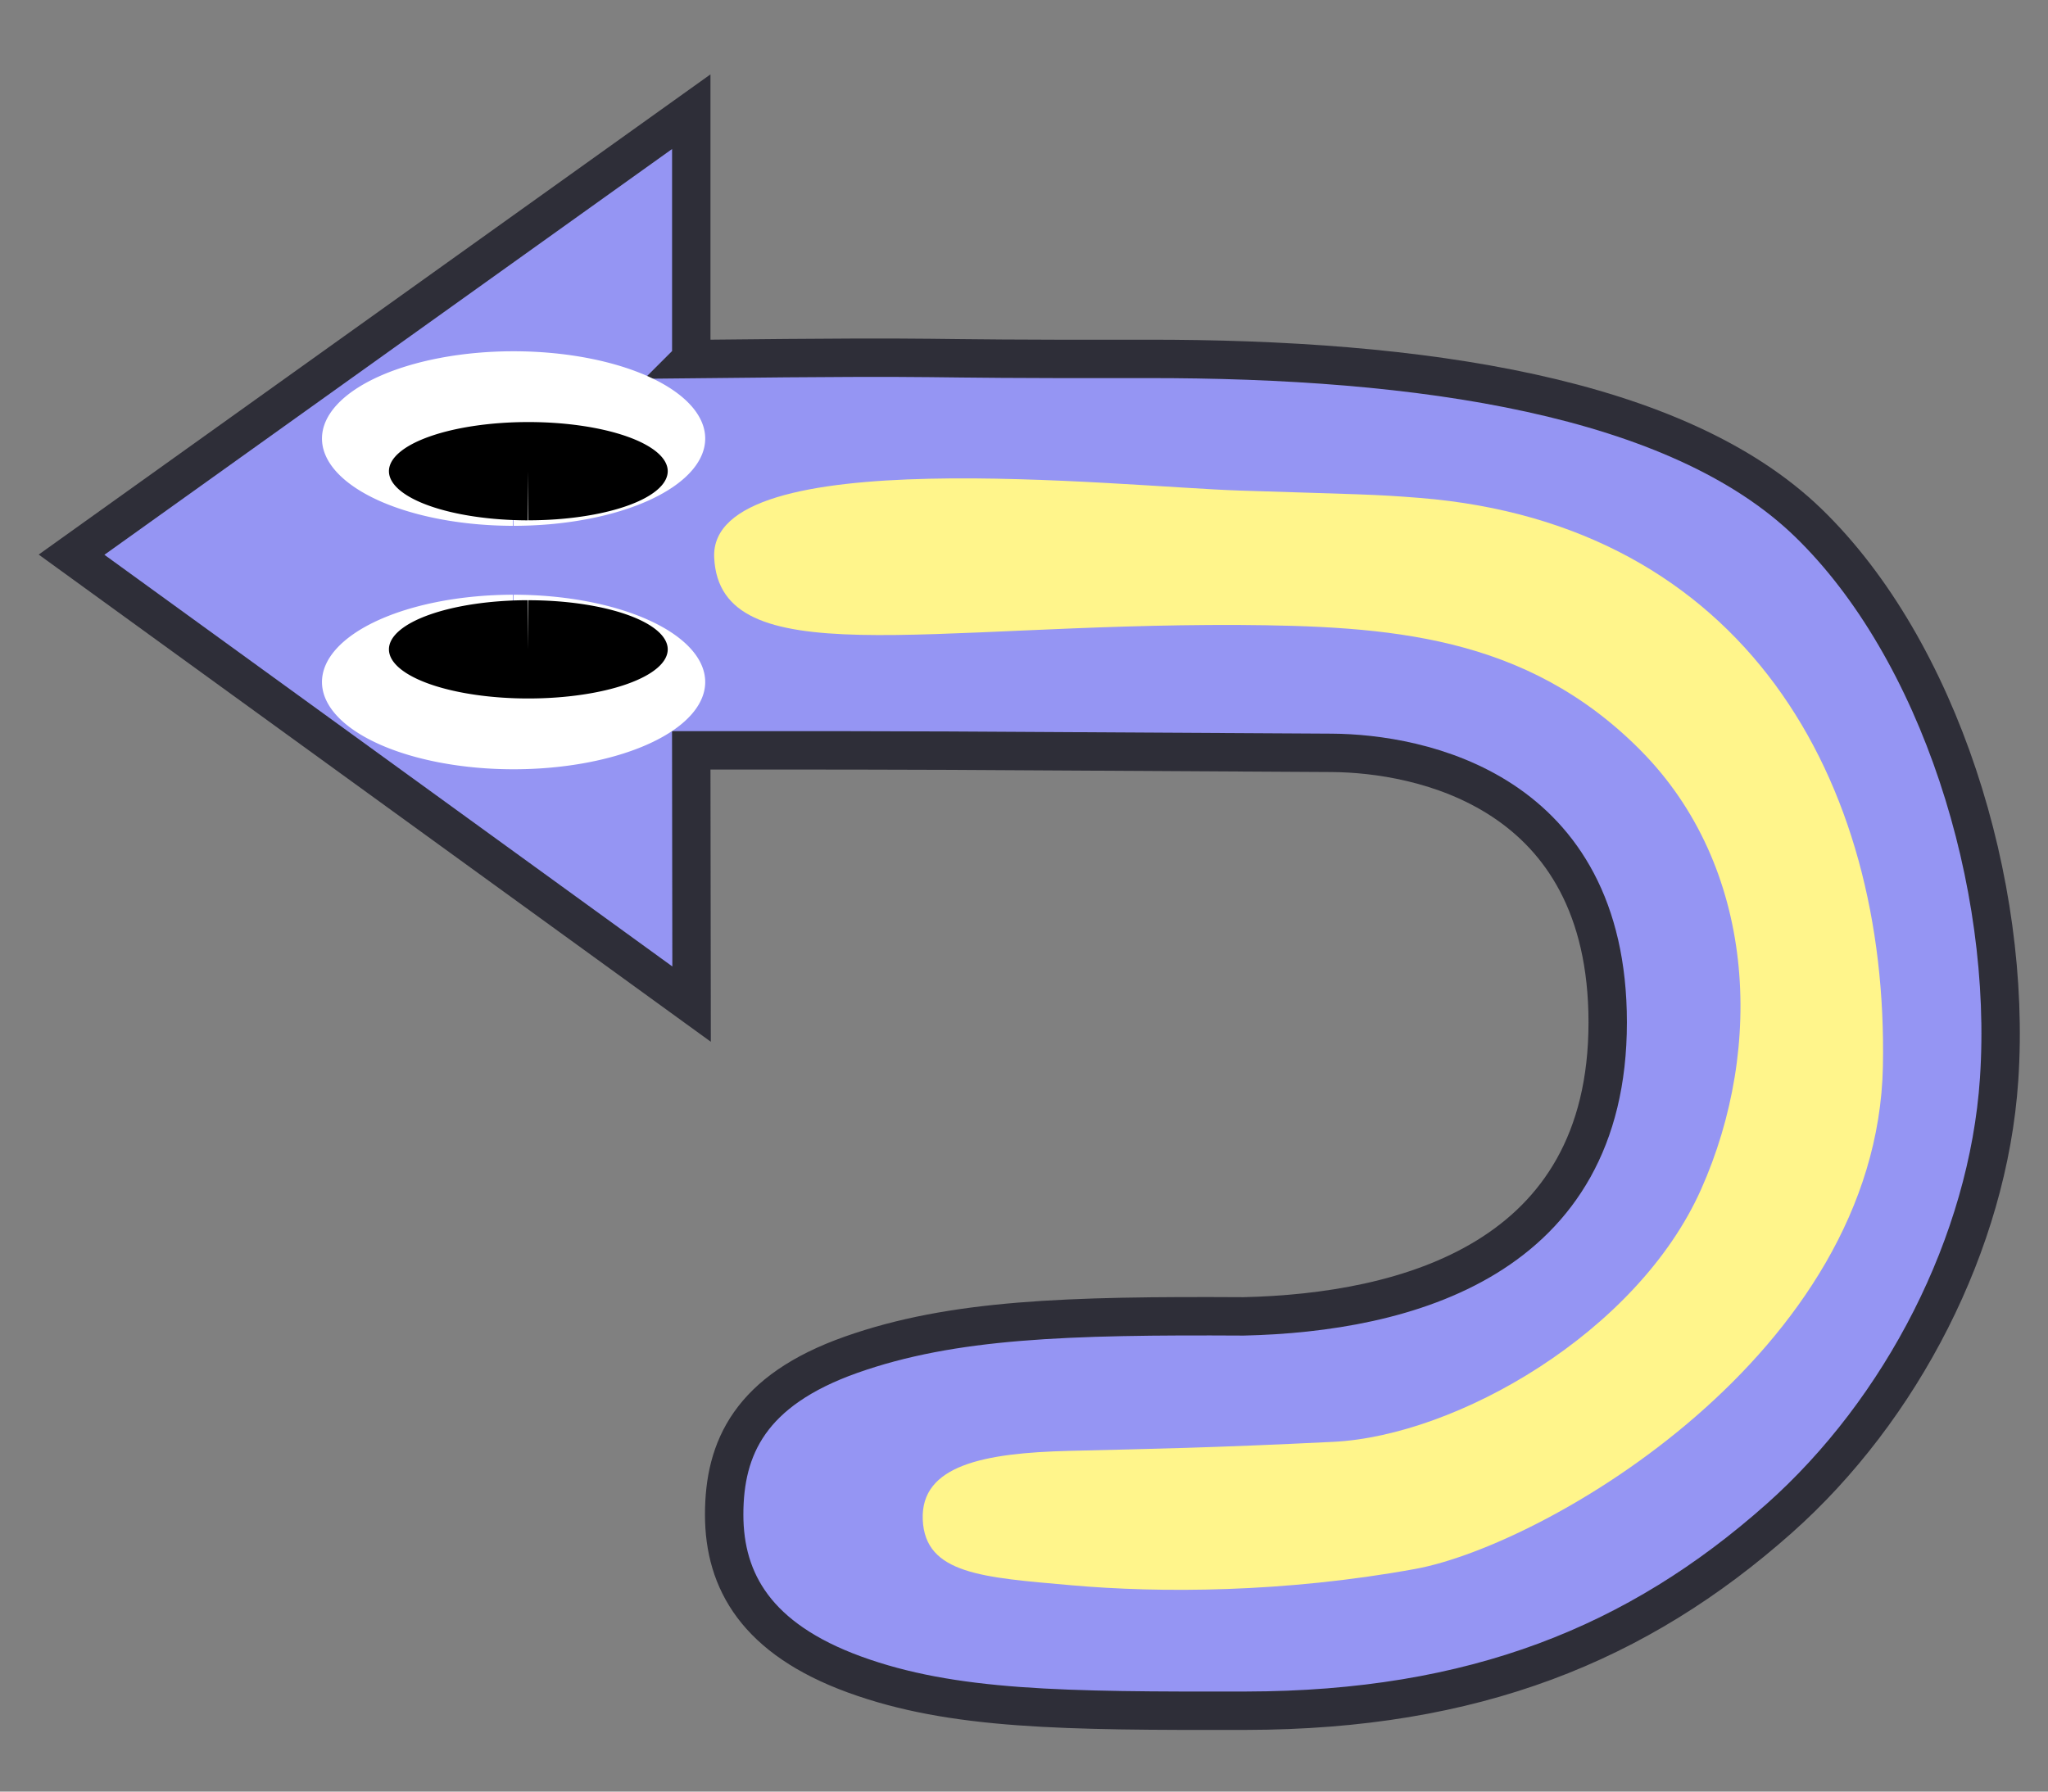 <?xml version="1.0" encoding="UTF-8" standalone="no"?>
<!-- Created with Inkscape (http://www.inkscape.org/) -->

<svg
   xmlns:dc="http://purl.org/dc/elements/1.1/"
   xmlns:cc="http://creativecommons.org/ns#"
   xmlns:rdf="http://www.w3.org/1999/02/22-rdf-syntax-ns#"
   xmlns:svg="http://www.w3.org/2000/svg"
   xmlns="http://www.w3.org/2000/svg"
   xmlns:sodipodi="http://sodipodi.sourceforge.net/DTD/sodipodi-0.dtd"
   xmlns:inkscape="http://www.inkscape.org/namespaces/inkscape"
   width="80"
   height="70"
   viewBox="0 0 80 70"
   id="svg2"
   version="1.1"
   inkscape:version="0.92.5 (2060ec1f9f, 2020-04-08)"
   sodipodi:docname="BackButton.svg"
   inkscape:export-filename="/home/tzst/Dropbox/Programs/explanaria/explanaria.github.io-rewrittenhistory/docs/sketches/x5.png"
   inkscape:export-xdpi="99.700989"
   inkscape:export-ydpi="99.700989">
  <rect x="0" y="0" width="80" height="70" fill="#808080" stroke="none"/>
  <defs
     id="defs4" />
  <sodipodi:namedview
     id="base"
     pagecolor="#ffffff"
     bordercolor="#666666"
     borderopacity="1.0"
     inkscape:pageopacity="0.0"
     inkscape:pageshadow="2"
     inkscape:zoom="5.6568542"
     inkscape:cx="44.479245"
     inkscape:cy="41.511881"
     inkscape:document-units="px"
     inkscape:current-layer="layer1"
     showgrid="false"
     inkscape:window-width="1366"
     inkscape:window-height="703"
     inkscape:window-x="0"
     inkscape:window-y="0"
     inkscape:window-maximized="1"
     units="px"
     showguides="true"
     inkscape:guide-bbox="true">
    <inkscape:grid
       type="xygrid"
       id="grid4867" />
  </sodipodi:namedview>
  <g
     inkscape:label="Layer 1"
     inkscape:groupmode="layer"
     id="layer1"
     transform="translate(0,-982.362)">
    <path
       id="rect4212-3-5-3-4-8"
       style="fill:#9595f3;fill-opacity:1;stroke:#2e2e38;stroke-width:1.5;stroke-miterlimit:4;stroke-dasharray:none;stroke-dashoffset:0;stroke-opacity:1"
       d="m 27.003,996.389 4e-6,-9.663 -24.208,17.308 24.22,17.56 -0.013,-9.915 c 11.467,0 7.08,0 25.014,0.098 3.436,0.02 10.785,1.45 10.785,10.531 5.31e-4,9.278 -7.898,11.341 -14.225,11.487 -6.871,-0.038 -11.365,0.099 -15.32,1.495 -3.955,1.396 -4.968,3.642 -4.968,6.249 4.7e-5,2.607 1.269,4.854 5.096,6.25 3.827,1.394 8.179,1.426 15.284,1.413 8.921,-0.013 15.307,-2.608 20.825,-7.507 4.783,-4.247 8.167,-10.774 8.597,-17.156 0.514,-7.647 -2.335,-16.79 -7.454,-21.75 -5.119,-4.96 -15.161,-6.423 -25.858,-6.404 -10.697,0.019 -5.986,-0.12 -17.777,0.006 z"
       inkscape:connector-curvature="0"
       sodipodi:nodetypes="ccccccscscccaacccc" />
    <g
       id="g911-8-3"
       transform="matrix(0,1.274,1.274,0,-1248.727,964.418)">
      <path
         transform="scale(-1,1)"
         d="m -32.324,995.91 a 2.676,5.875 0 0 1 -2.674,5.875 2.676,5.875 0 0 1 -2.679,-5.864 2.676,5.875 0 0 1 2.669,-5.886 2.676,5.875 0 0 1 2.684,5.853 L -35,995.91 Z"
         sodipodi:end="6.2795027"
         sodipodi:start="0"
         sodipodi:ry="5.875"
         sodipodi:rx="2.6764705"
         sodipodi:cy="995.91028"
         sodipodi:cx="-35"
         sodipodi:type="arc"
         id="path1844-0-6-0"
         style="fill:#ffffff;fill-opacity:1;stroke:none;stroke-width:4.489;stroke-miterlimit:4;stroke-dasharray:none;stroke-opacity:1" />
      <path
         transform="scale(-1,1)"
         d="m -32.493,996.362 a 1.507,4.274 0 0 1 -1.505,4.274 1.507,4.274 0 0 1 -1.508,-4.266 1.507,4.274 0 0 1 1.503,-4.282 1.507,4.274 0 0 1 1.511,4.258 L -34,996.362 Z"
         sodipodi:end="6.2795027"
         sodipodi:start="0"
         sodipodi:ry="4.2740288"
         sodipodi:rx="1.5067028"
         sodipodi:cy="996.36218"
         sodipodi:cx="-34"
         sodipodi:type="arc"
         id="path1846-4-0-3"
         style="fill:#000000;fill-opacity:1;stroke:none;stroke-width:4.568;stroke-miterlimit:4;stroke-dasharray:none;stroke-opacity:1" />
    </g>
    <g
       id="g907-4-0"
       transform="matrix(0,1.274,1.274,0,-1247.453,962.551)">
      <path
         d="m 31.676,994.91 a 2.676,5.875 0 0 1 -2.674,5.875 2.676,5.875 0 0 1 -2.679,-5.864 2.676,5.875 0 0 1 2.669,-5.886 2.676,5.875 0 0 1 2.684,5.853 L 29,994.91 Z"
         sodipodi:end="6.2795027"
         sodipodi:start="0"
         sodipodi:ry="5.875"
         sodipodi:rx="2.6764705"
         sodipodi:cy="994.91028"
         sodipodi:cx="29"
         sodipodi:type="arc"
         id="path1844-0-8-8-9"
         style="fill:#ffffff;fill-opacity:1;stroke:none;stroke-width:4.489;stroke-miterlimit:4;stroke-dasharray:none;stroke-opacity:1" />
      <path
         d="m 31.507,995.362 a 1.507,4.274 0 0 1 -1.505,4.274 1.507,4.274 0 0 1 -1.508,-4.266 1.507,4.274 0 0 1 1.503,-4.282 1.507,4.274 0 0 1 1.511,4.258 L 30,995.362 Z"
         sodipodi:end="6.2795027"
         sodipodi:start="0"
         sodipodi:ry="4.2740288"
         sodipodi:rx="1.5067028"
         sodipodi:cy="995.36218"
         sodipodi:cx="30"
         sodipodi:type="arc"
         id="path1846-4-8-8-2"
         style="fill:#000000;fill-opacity:1;stroke:none;stroke-width:4.568;stroke-miterlimit:4;stroke-dasharray:none;stroke-opacity:1" />
    </g>
    <path
       style="fill:#fff58b;fill-opacity:1;stroke:none;stroke-width:3.822;stroke-miterlimit:4;stroke-dasharray:none;stroke-dashoffset:0;stroke-opacity:1"
       d="m 48.367,1006.78 c 5.821,0.04 11.23,0.37 15.721,4.902 4.491,4.533 4.854,11.568 2.357,17.158 -2.497,5.59 -9.546,9.62 -14.367,9.857 -4.82,0.237 -7.063,0.271 -10.341,0.353 -3.278,0.083 -5.781,0.553 -5.692,2.686 0.089,2.133 2.349,2.258 5.801,2.564 3.452,0.306 8.318,0.296 13.43,-0.636 5.112,-0.932 18.055,-8.438 18.275,-19.636 0.22,-11.198 -5.428,-21.195 -18.098,-22.212 -1.817,-0.146 -2.28,-0.133 -7.03,-0.287 -4.749,-0.154 -20.749,-1.953 -20.525,2.624 0.225,4.577 8.181,2.583 20.468,2.627 z"
       id="rect4212-3-5-3-4-8-3"
       inkscape:connector-curvature="0"
       sodipodi:nodetypes="czszsszzzszzcc" />
  </g>
</svg>
